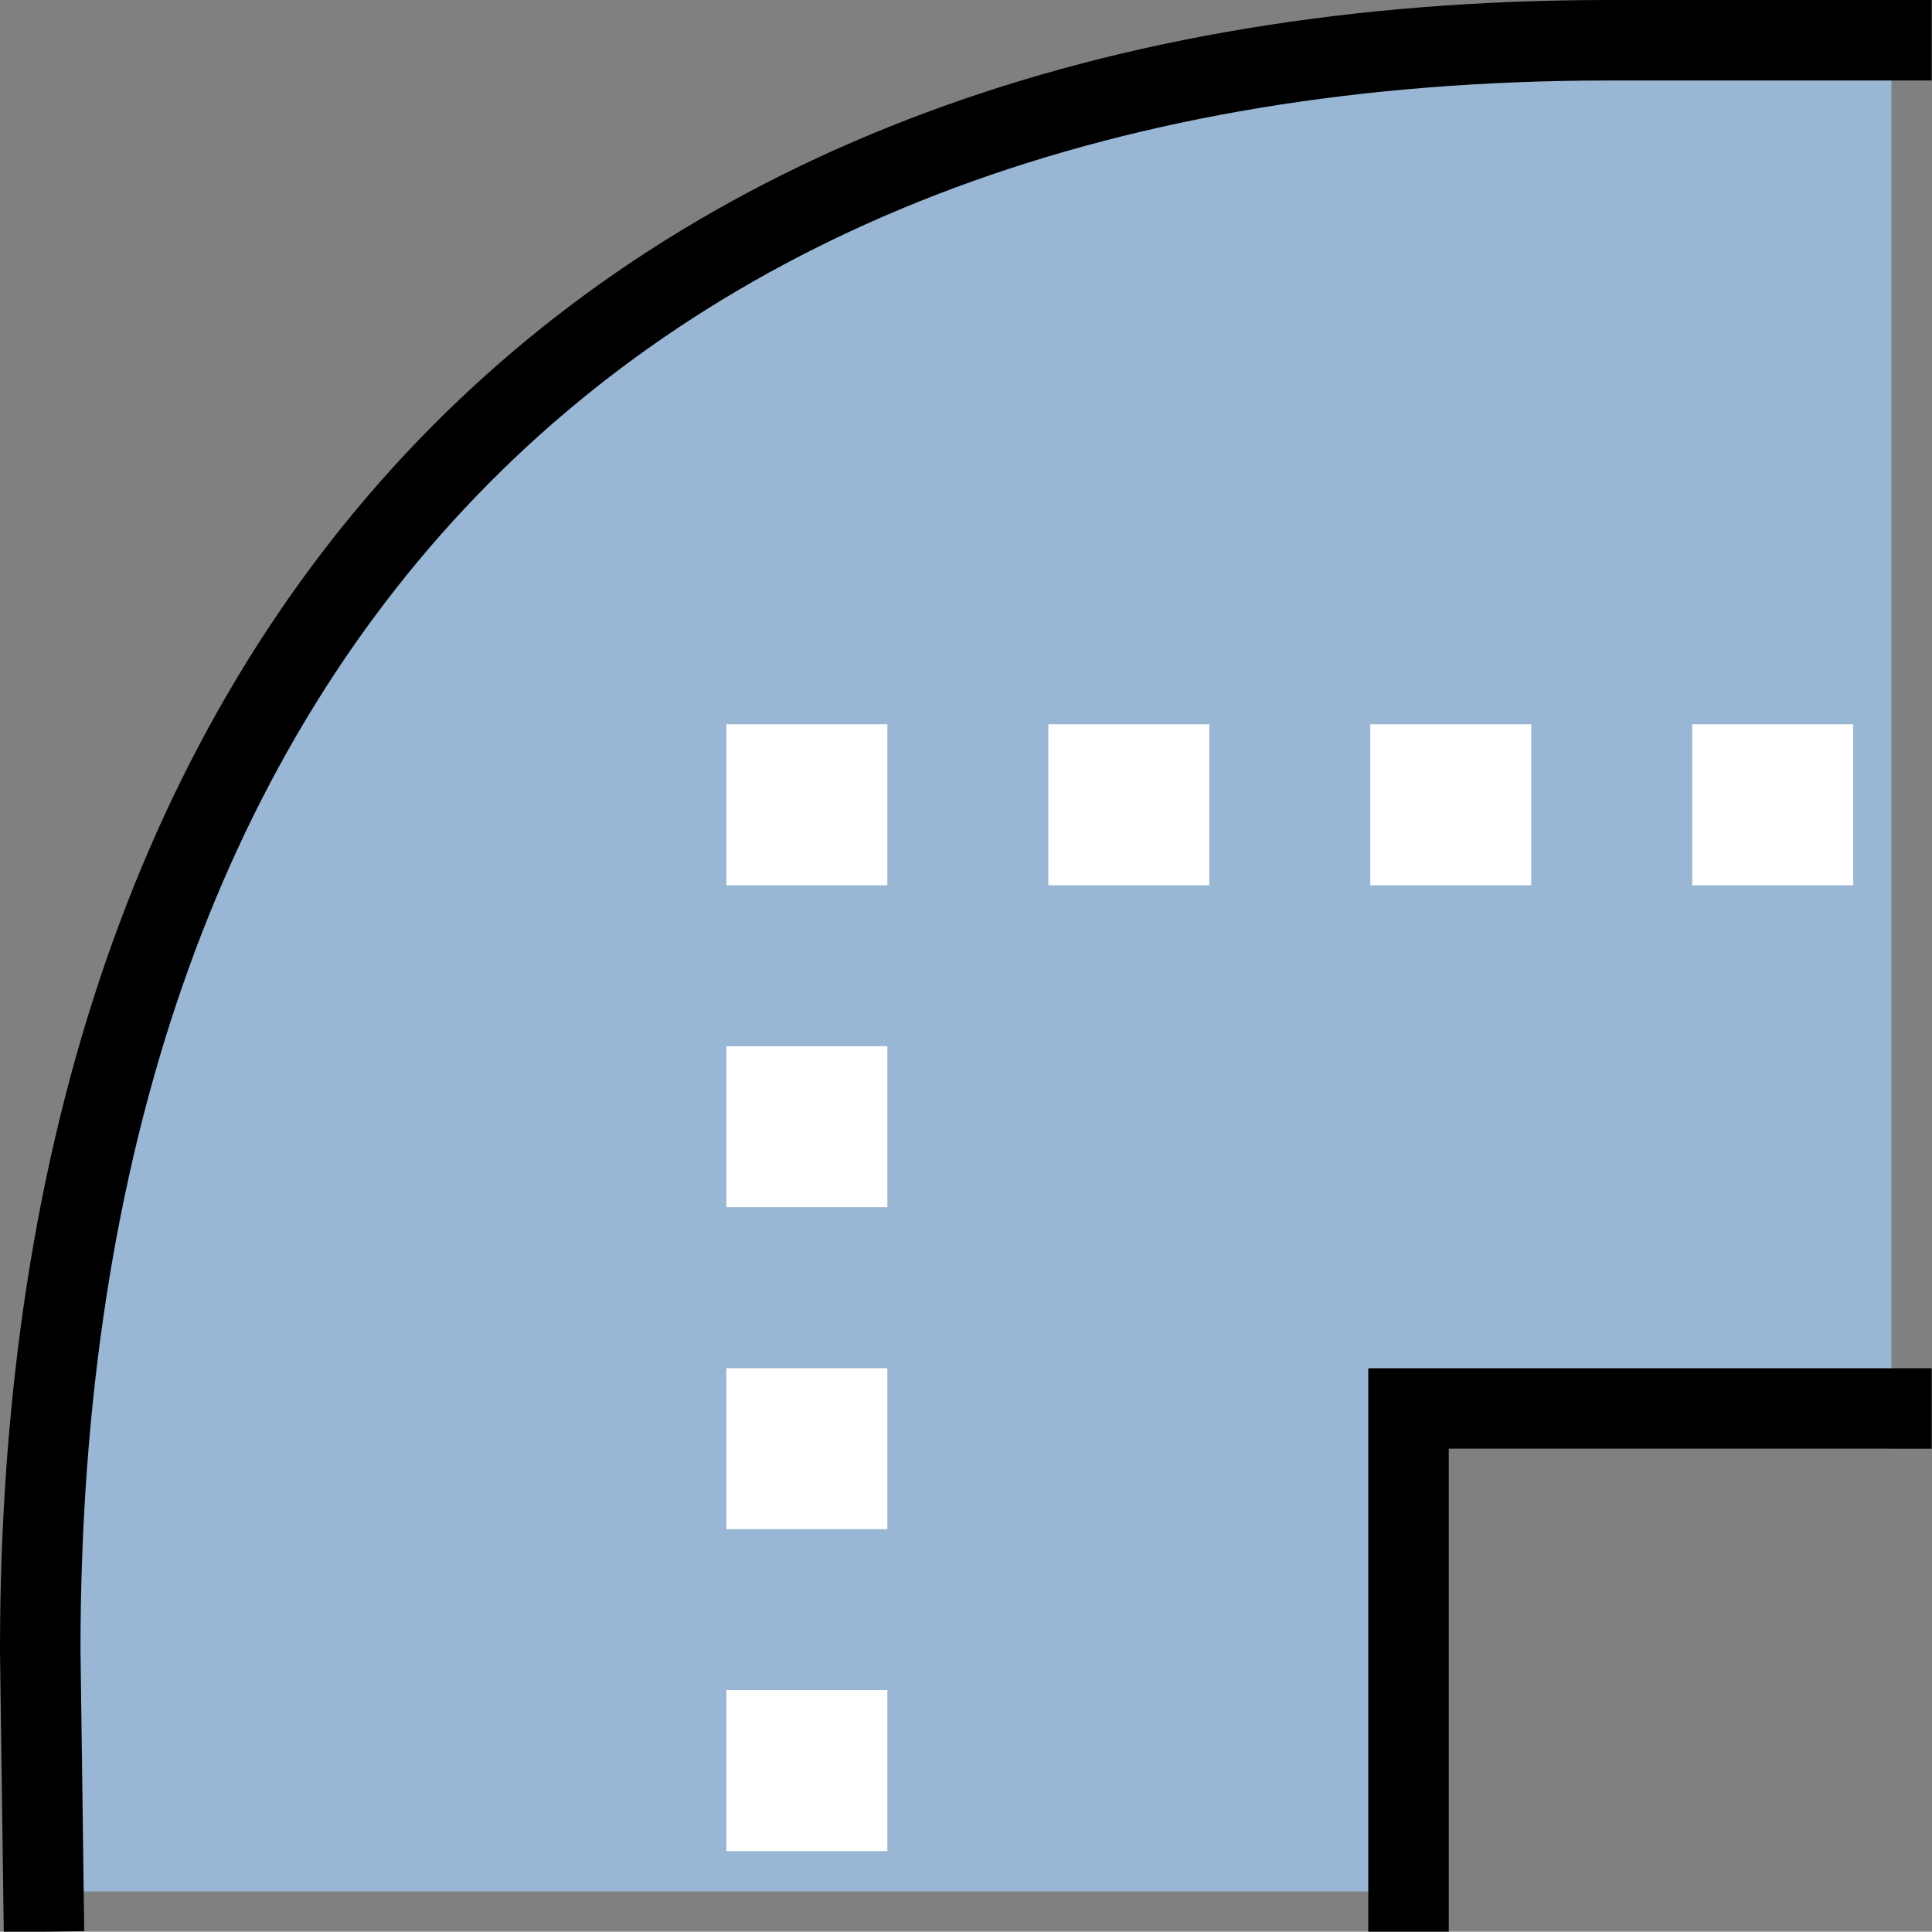 <?xml version="1.0" encoding="UTF-8" standalone="no"?>
<!-- Created with Inkscape (http://www.inkscape.org/) -->

<svg
   xmlns:dc="http://purl.org/dc/elements/1.1/"
   xmlns:cc="http://creativecommons.org/ns#"
   xmlns:rdf="http://www.w3.org/1999/02/22-rdf-syntax-ns#"
   xmlns:svg="http://www.w3.org/2000/svg"
   xmlns="http://www.w3.org/2000/svg"
   xmlns:sodipodi="http://sodipodi.sourceforge.net/DTD/sodipodi-0.dtd"
   xmlns:inkscape="http://www.inkscape.org/namespaces/inkscape"
   width="24.004"
   height="24"
   id="svg2"
   version="1.1"
   inkscape:version="0.48.2 r9819"
   sodipodi:docname="roundjoin.svg"
   inkscape:export-filename="D:\terralib5\terralib5\src\terralib\qt\widgets\se\resources\beveljoin.png"
   inkscape:export-xdpi="90"
   inkscape:export-ydpi="90">
  <rect width="100%" height="100%" fill="#808080" stroke="none"/>
  <defs
     id="defs4" />
  <sodipodi:namedview
     id="base"
     pagecolor="#ffffff"
     bordercolor="#666666"
     borderopacity="1.0"
     inkscape:pageopacity="0.0"
     inkscape:pageshadow="2"
     inkscape:zoom="11.2"
     inkscape:cx="36.470152"
     inkscape:cy="3.8806571"
     inkscape:document-units="px"
     inkscape:current-layer="layer1"
     showgrid="false"
     inkscape:window-width="1366"
     inkscape:window-height="706"
     inkscape:window-x="-8"
     inkscape:window-y="-8"
     inkscape:window-maximized="1"
     fit-margin-top="0"
     fit-margin-left="0"
     fit-margin-right="0"
     fit-margin-bottom="0" />
  <g
     inkscape:label="Layer 1"
     inkscape:groupmode="layer"
     id="layer1"
     transform="translate(-4.156,-1024.219)">
    <g
       transform="translate(-895.344,865.969)"
       id="stroke-join-round"
       inkscape:label="#join_round">
      <path
         inkscape:connector-curvature="0"
         style="fill:#99b6d4;fill-opacity:1;fill-rule:evenodd;stroke:none"
         d="m 900.04,181.75 -0.04,-3 c 0,-12.5 7,-20 19.5,-20 l 3.5,0 0,17.5 -6,0 0,5.5"
         id="path3949"
         sodipodi:nodetypes="ccccccc" />
      <rect
         style="color:#000000;fill:none;stroke:none;stroke-width:9;marker:none;display:inline"
         id="rect3951"
         width="24"
         height="24"
         x="899.5"
         y="158.25" />
      <path
         inkscape:connector-curvature="0"
         id="path3953"
         style="fill:none;stroke:#000000;stroke-width:1px;stroke-linecap:square;stroke-linejoin:miter;stroke-opacity:1"
         d="m 900.04,181.75 -0.04,-3 c 0,-12.5 7,-20 19.5,-20 l 3.5,0 m -6,23 0,-6 6,0" />
      <rect
         y="167.249"
         x="920.525"
         height="2"
         width="2"
         id="use5718"
         style="color:#000000;fill:#ffffff;fill-opacity:1;fill-rule:evenodd;stroke:none;stroke-width:9;marker:none;display:inline" />
      <rect
         y="167.249"
         x="916.525"
         height="2"
         width="2"
         id="use5720"
         style="color:#000000;fill:#ffffff;fill-opacity:1;fill-rule:evenodd;stroke:none;stroke-width:9;marker:none;display:inline" />
      <rect
         y="167.249"
         x="912.525"
         height="2"
         width="2"
         id="use5722"
         style="color:#000000;fill:#ffffff;fill-opacity:1;fill-rule:evenodd;stroke:none;stroke-width:9;marker:none;display:inline" />
      <rect
         y="167.249"
         x="908.525"
         height="2"
         width="2"
         id="use5724"
         style="color:#000000;fill:#ffffff;fill-opacity:1;fill-rule:evenodd;stroke:none;stroke-width:9;marker:none;display:inline" />
      <rect
         y="171.249"
         x="908.525"
         height="2"
         width="2"
         id="use5726"
         style="color:#000000;fill:#ffffff;fill-opacity:1;fill-rule:evenodd;stroke:none;stroke-width:9;marker:none;display:inline" />
      <rect
         y="175.249"
         x="908.525"
         height="2"
         width="2"
         id="use5728"
         style="color:#000000;fill:#ffffff;fill-opacity:1;fill-rule:evenodd;stroke:none;stroke-width:9;marker:none;display:inline" />
      <rect
         y="179.249"
         x="908.525"
         height="2"
         width="2"
         id="use5731"
         style="color:#000000;fill:#ffffff;fill-opacity:1;fill-rule:evenodd;stroke:none;stroke-width:9;marker:none;display:inline" />
    </g>
  </g>
</svg>
